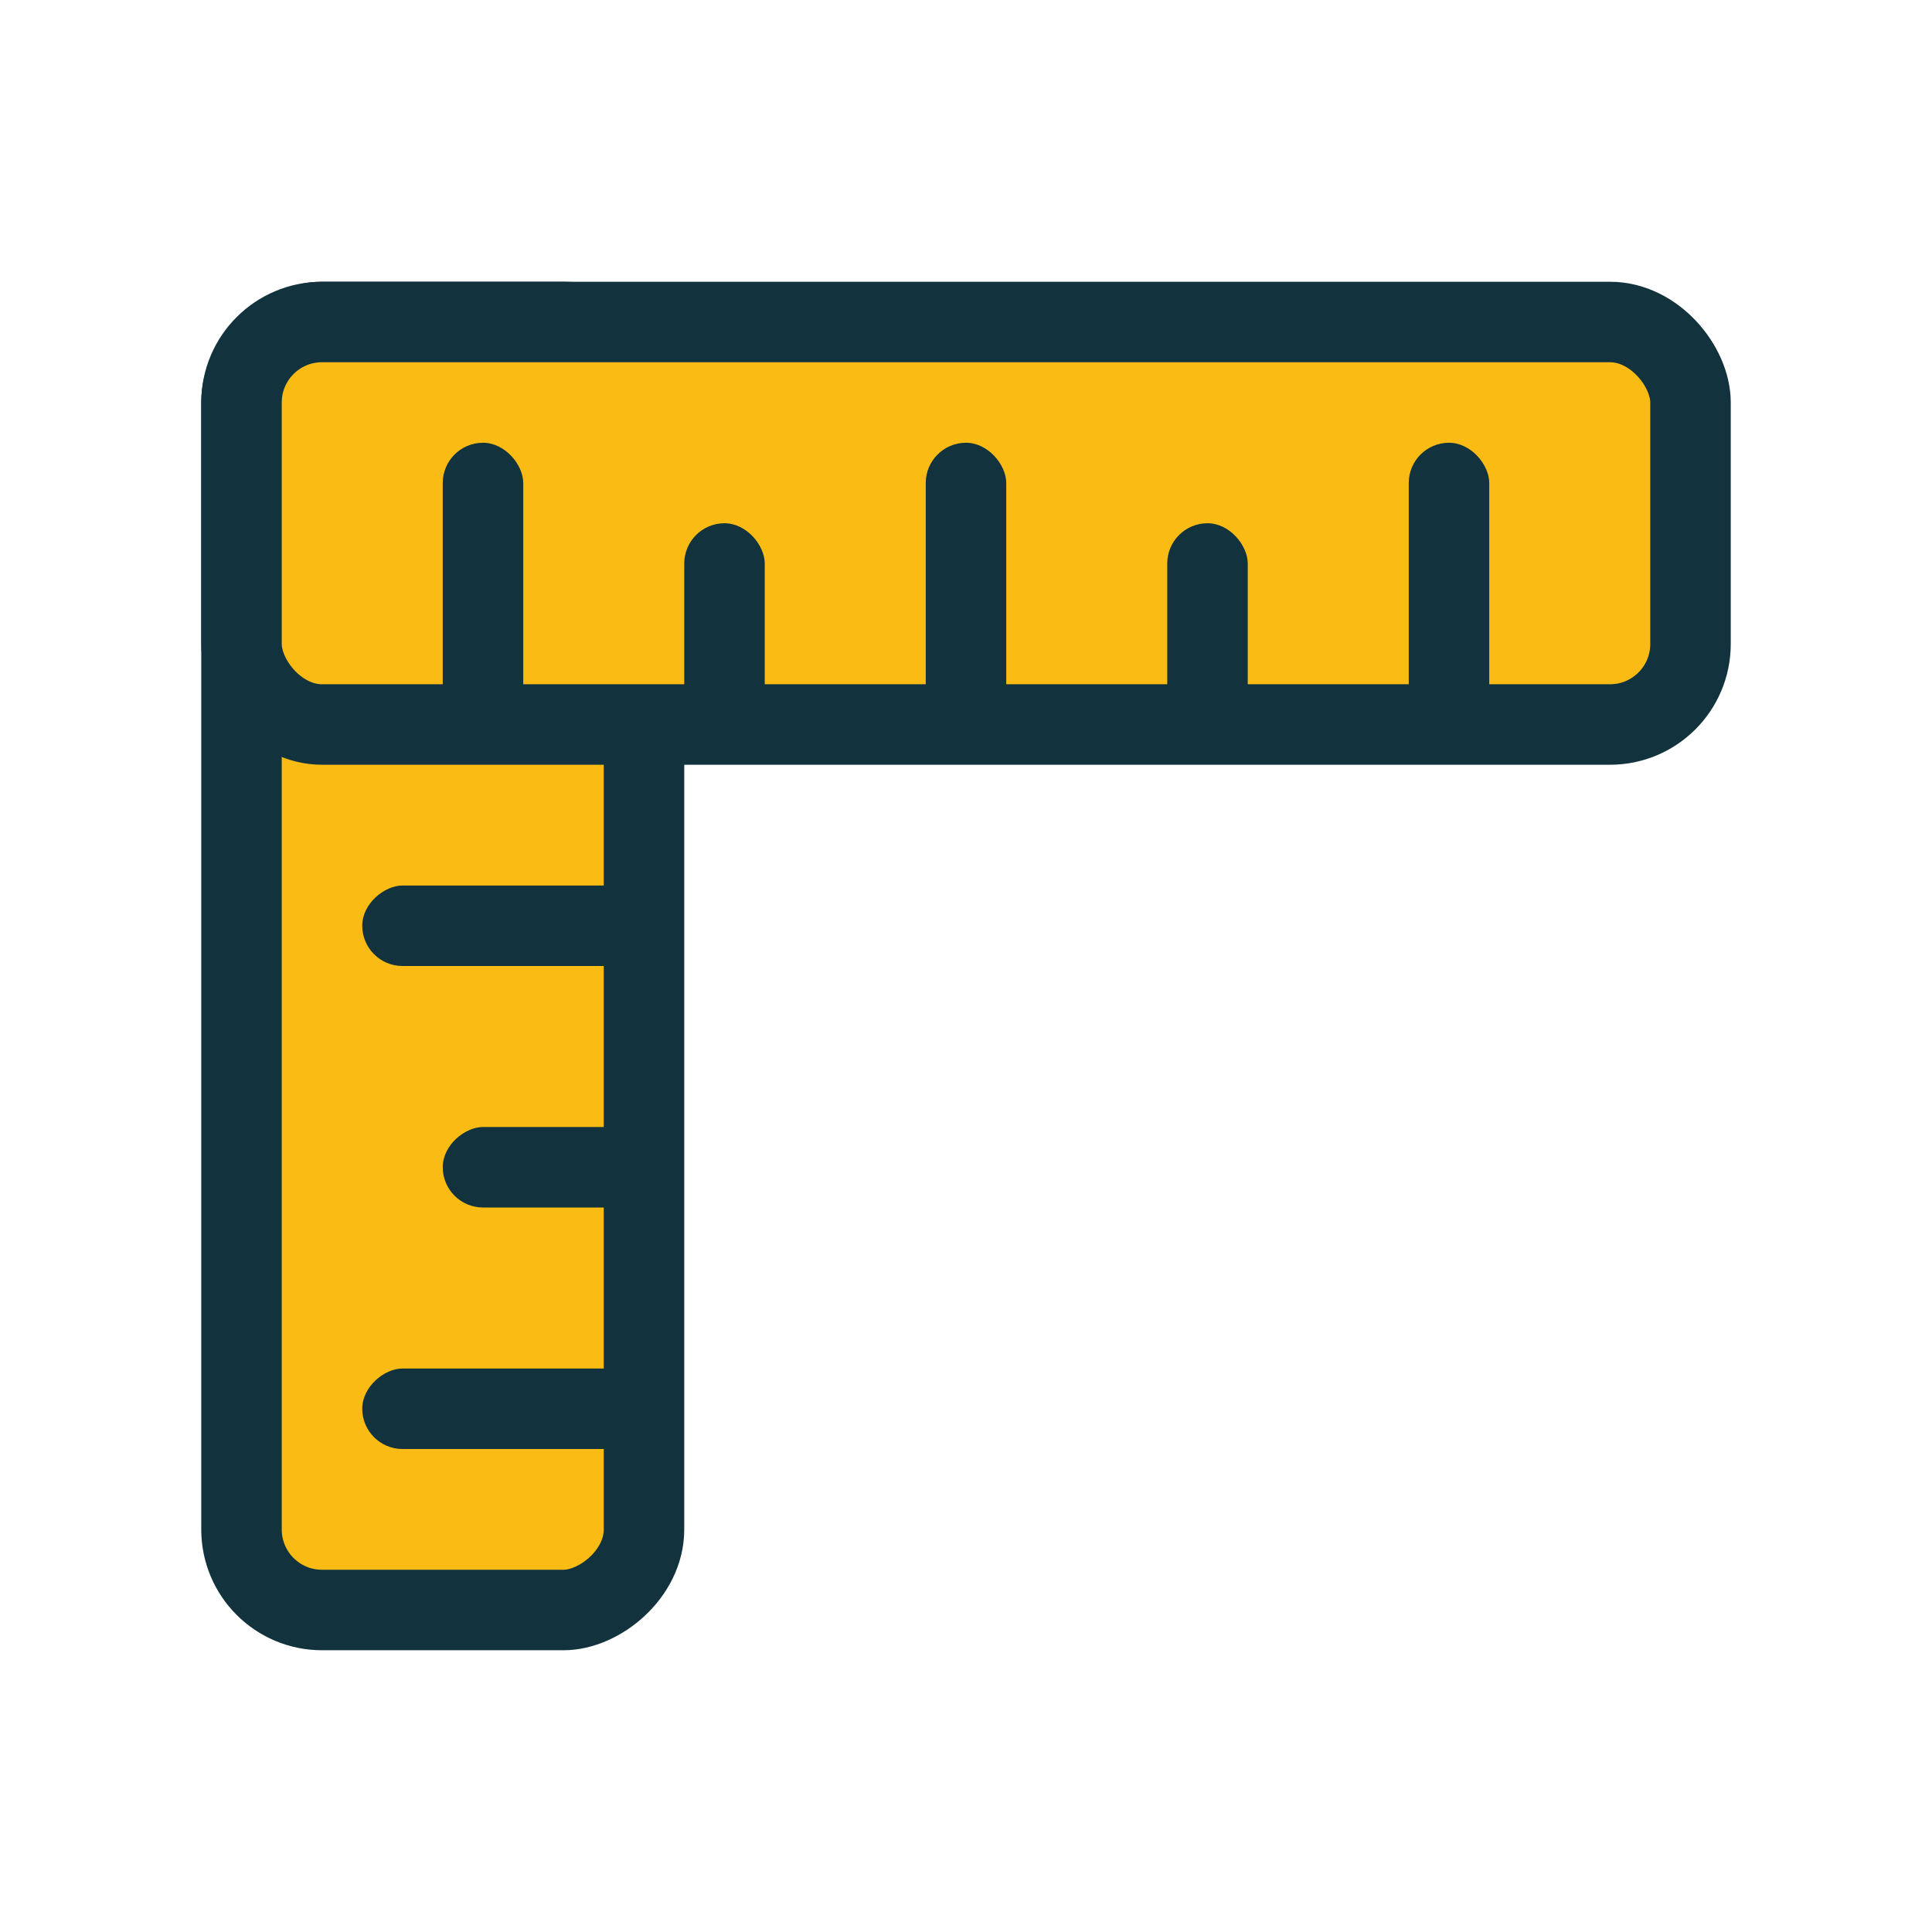 <?xml version="1.0" encoding="UTF-8"?>
<svg width="48px" height="48px" viewBox="0 0 48 48" version="1.1" xmlns="http://www.w3.org/2000/svg" xmlns:xlink="http://www.w3.org/1999/xlink">
    <title>Icon/measure_colour</title>
    <g id="Icon/measure_colour" stroke="none" stroke-width="1" fill="none" fill-rule="evenodd">
        <rect id="State" x="0" y="0" width="48" height="48" rx="4"></rect>
        <g id="Ruler" transform="translate(6, 8)">
            <g id="Group-3" transform="translate(5, 16) rotate(-90) translate(-5, -16) translate(-11, 11)">
                <rect id="Rectangle" stroke="#12333D" stroke-width="2" fill="#FABC14" x="0" y="0" width="32" height="10" rx="2"></rect>
                <rect id="Rectangle-Copy-9" fill="#12333D" x="4" y="3" width="2" height="7" rx="1"></rect>
                <rect id="Rectangle-Copy-10" fill="#12333D" x="10" y="5" width="2" height="5" rx="1"></rect>
                <rect id="Rectangle-Copy-11" fill="#12333D" x="16" y="3" width="2" height="7" rx="1"></rect>
            </g>
            <g id="Group-3">
                <rect id="Rectangle" stroke="#12333D" stroke-width="2" fill="#FABC14" x="0" y="0" width="36" height="10" rx="2"></rect>
                <rect id="Rectangle-Copy-9" fill="#12333D" x="5" y="3" width="2" height="7" rx="1"></rect>
                <rect id="Rectangle-Copy-10" fill="#12333D" x="11" y="5" width="2" height="5" rx="1"></rect>
                <rect id="Rectangle-Copy-11" fill="#12333D" x="17" y="3" width="2" height="7" rx="1"></rect>
                <rect id="Rectangle-Copy-12" fill="#12333D" x="23" y="5" width="2" height="5" rx="1"></rect>
                <rect id="Rectangle-Copy-13" fill="#12333D" x="29" y="3" width="2" height="7" rx="1"></rect>
            </g>
        </g>
    </g>
</svg>